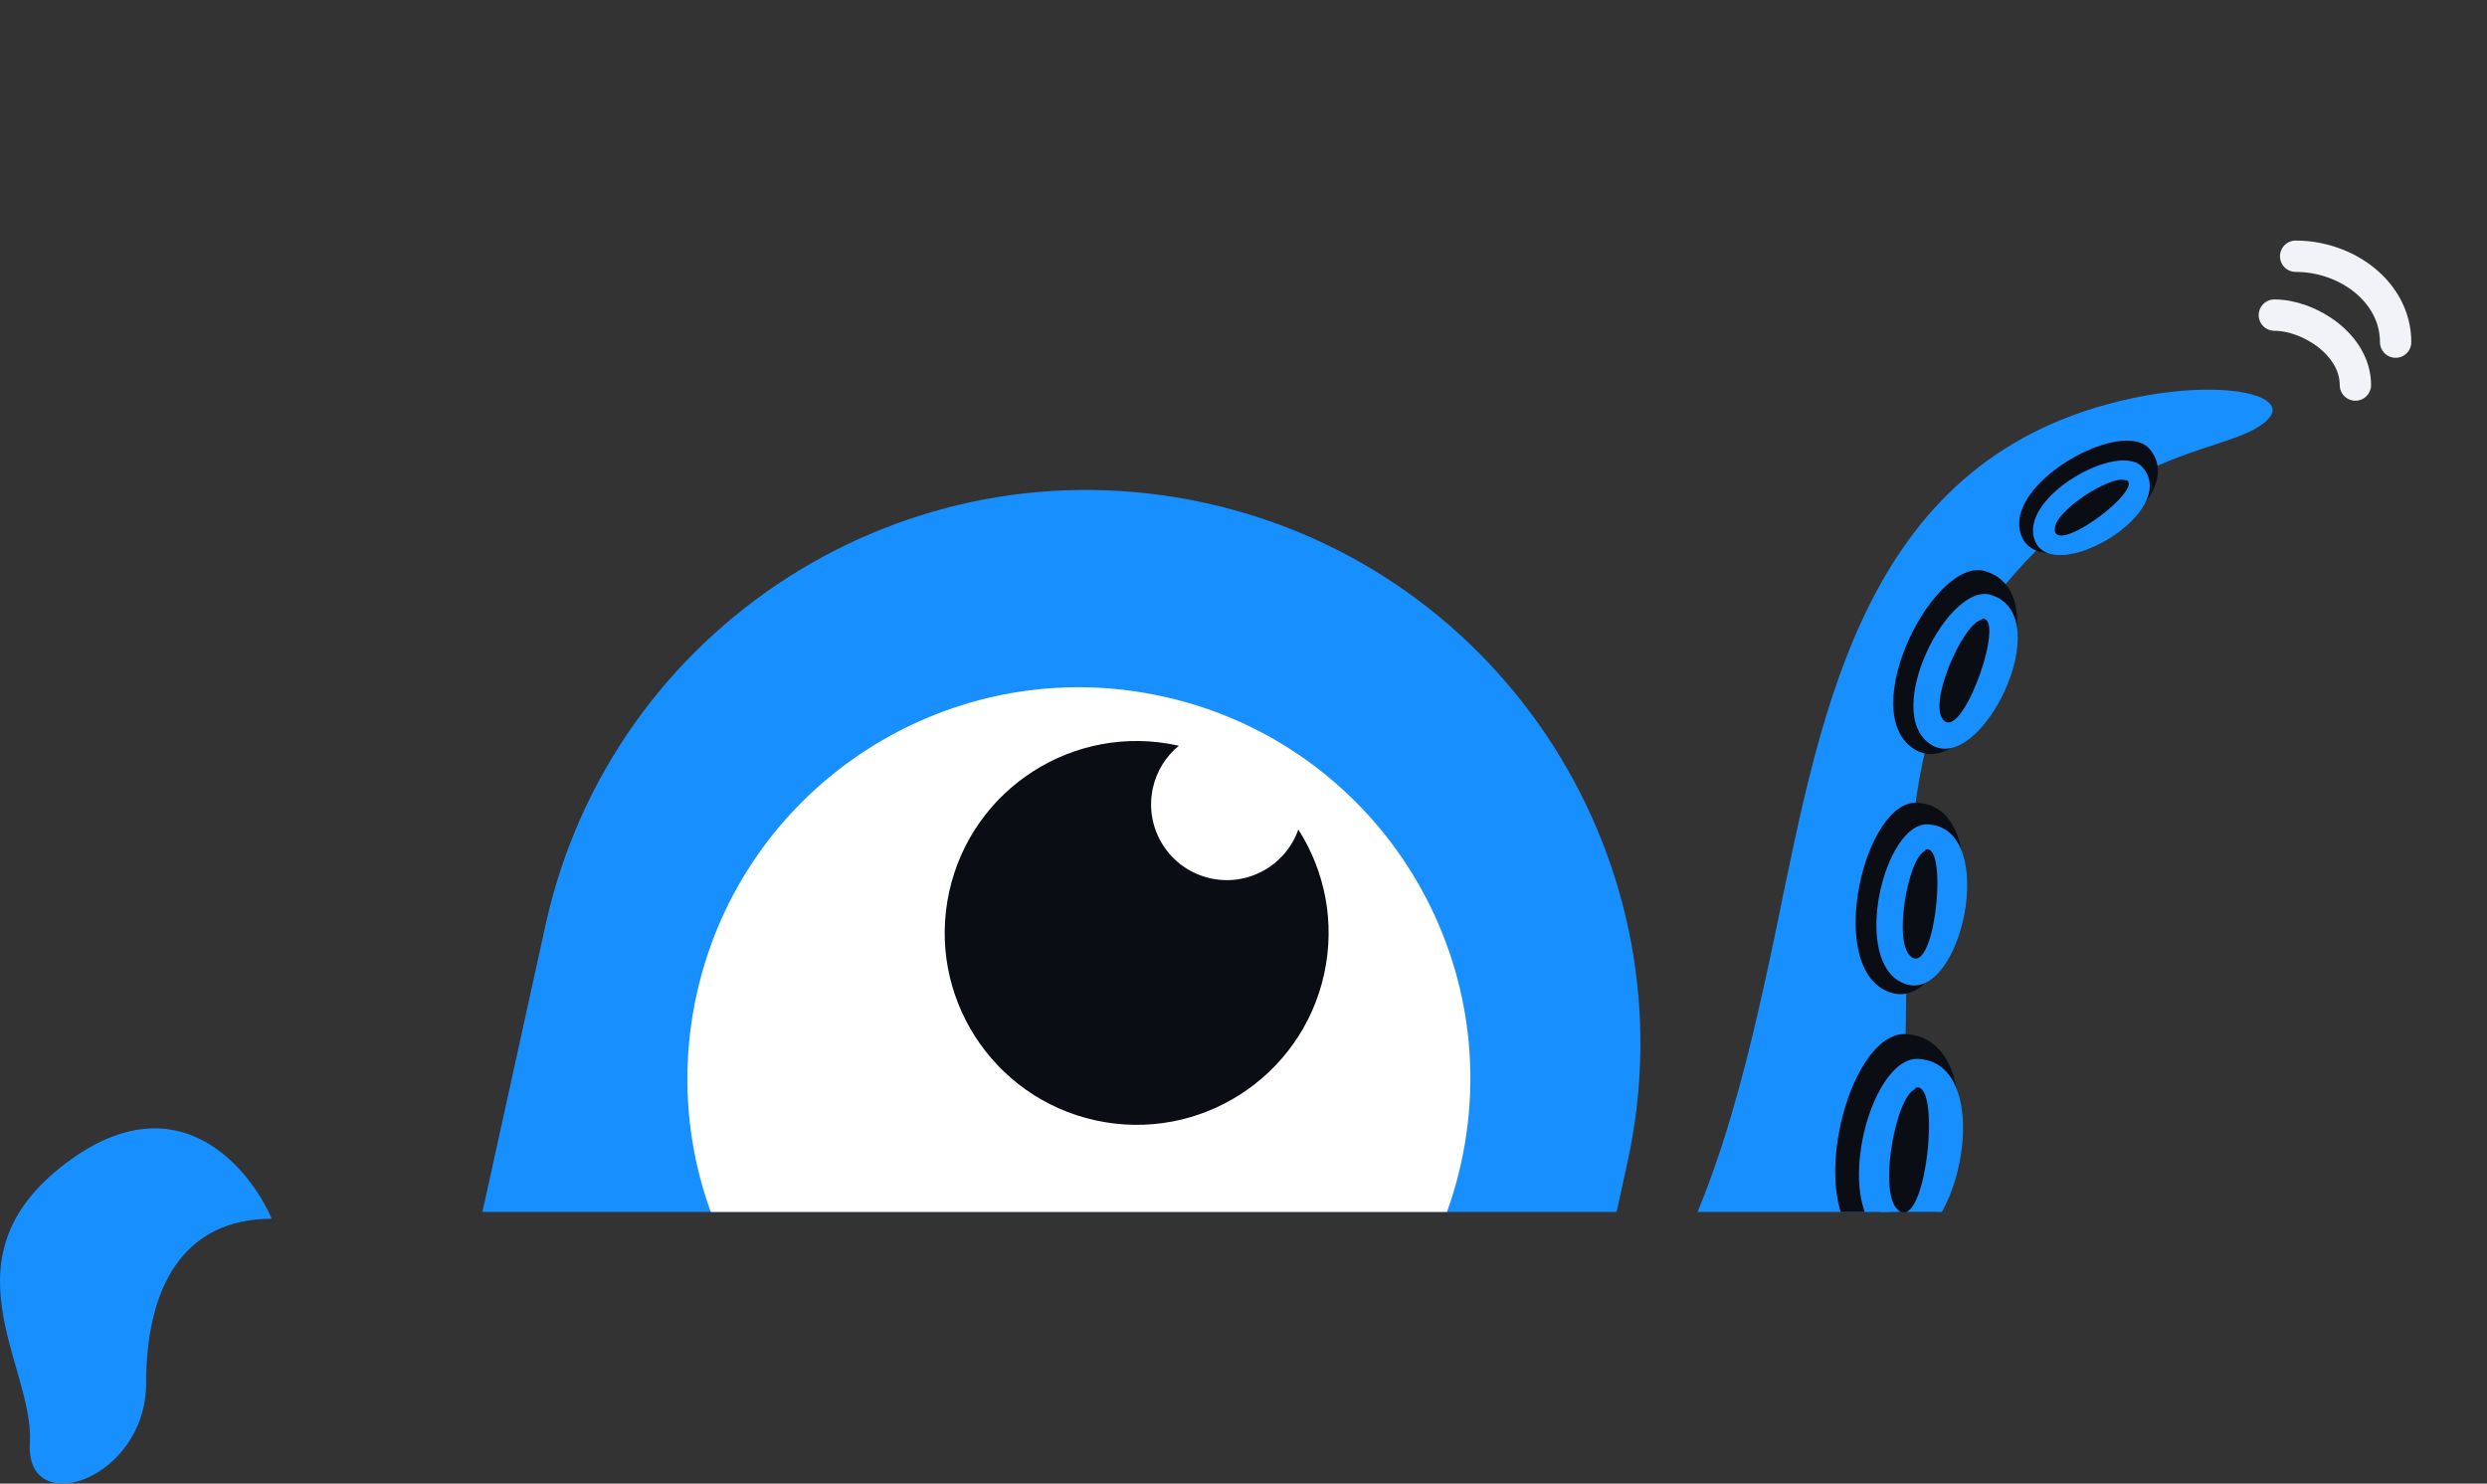 <svg width="119" height="71" viewBox="0 0 119 71" fill="none" xmlns="http://www.w3.org/2000/svg">
<rect x="0" y="0" width="119" height="71" fill="#333333" stroke="none"/>
<g clip-path="url(#clip0_1783_20020)">
<path d="M96.531 27.303C87.608 37.253 93.882 50.206 89.086 62.891C83.306 78.156 64.425 84.743 53.215 77.069C55.179 73.068 57.267 69.186 59.68 65.428C77.904 74.635 82.124 58.272 85.021 44.292C87.219 33.656 89.299 21.78 102.008 19.062C106.804 18.033 110.403 19.082 107.946 20.495C105.954 21.663 101.578 21.666 96.531 27.303Z" fill="#188FFF"/>
<path d="M89.698 59.873C86.032 58.626 88.342 49.135 91.287 49.497C95.822 49.888 93.311 61.103 89.698 59.873ZM91.013 51.201C89.841 51.626 88.773 57.741 90.241 58.199C91.709 58.657 92.464 50.609 91.017 51.132L91.013 51.201Z" fill="#0A0D14"/>
<ellipse cx="3.086" cy="1.076" rx="3.086" ry="1.076" transform="matrix(0.088 -0.998 0.995 0.089 89.988 57.897)" fill="#0A0D14"/>
<path d="M90.535 59.415C87.451 58.366 89.395 50.378 91.873 50.683C95.689 51.012 93.576 60.45 90.535 59.415ZM91.642 52.117C90.656 52.475 89.757 57.621 90.992 58.007C92.228 58.392 92.864 51.619 91.645 52.059L91.642 52.117Z" fill="#188FFF"/>
<path d="M90.45 47.497C87.242 46.42 89.228 38.116 91.803 38.422C95.768 38.748 93.612 48.559 90.45 47.497ZM91.569 39.913C90.546 40.288 89.635 45.636 90.919 46.032C92.204 46.427 92.836 39.39 91.572 39.852L91.569 39.913Z" fill="#0A0D14"/>
<ellipse cx="2.698" cy="0.94" rx="2.698" ry="0.94" transform="matrix(0.084 -0.998 0.995 0.085 90.697 45.77)" fill="#0A0D14"/>
<path d="M91.181 47.094C88.481 46.188 90.152 39.2 92.32 39.458C95.656 39.732 93.842 47.988 91.181 47.094ZM92.123 40.712C91.262 41.028 90.495 45.529 91.576 45.861C92.656 46.194 93.188 40.272 92.125 40.661L92.123 40.712Z" fill="#188FFF"/>
<path d="M91.595 35.853C88.735 34.045 92.635 26.45 95.064 27.359C98.838 28.617 94.415 37.636 91.595 35.853ZM94.483 28.752C93.4 28.874 91.245 33.852 92.398 34.541C93.552 35.23 95.837 28.545 94.5 28.694L94.483 28.752Z" fill="#0A0D14"/>
<ellipse cx="2.698" cy="0.94" rx="2.698" ry="0.94" transform="matrix(0.318 -0.95 0.946 0.319 92.245 34.232)" fill="#0A0D14"/>
<path d="M92.4 35.636C89.993 34.115 93.276 27.723 95.32 28.488C98.496 29.547 94.773 37.137 92.4 35.636ZM94.831 29.66C93.919 29.763 92.106 33.952 93.076 34.532C94.047 35.112 95.97 29.486 94.845 29.611L94.831 29.66Z" fill="#188FFF"/>
<path d="M96.751 25.706C95.639 23.203 101.68 19.846 102.906 21.55C104.88 24.094 97.847 28.174 96.751 25.706ZM101.888 22.226C101.105 21.821 97.415 24.202 97.882 25.185C98.348 26.167 102.893 22.696 101.926 22.195L101.888 22.226Z" fill="#0A0D14"/>
<ellipse cx="2.183" cy="0.761" rx="2.183" ry="0.761" transform="matrix(0.792 -0.613 0.61 0.791 97.918 24.908)" fill="#0A0D14"/>
<path d="M97.391 25.922C96.455 23.816 101.539 20.991 102.57 22.425C104.232 24.565 98.313 27.999 97.391 25.922ZM101.714 22.993C101.055 22.652 97.95 24.656 98.343 25.483C98.735 26.31 102.559 23.389 101.746 22.967L101.714 22.993Z" fill="#188FFF"/>
<path d="M114.628 16.373C114.628 14 112.32 12.263 109.844 12.263" stroke="#F1F3F9" stroke-width="1.5" stroke-linecap="round"/>
<path d="M112.703 18.427C112.703 16.5 110.5 15.081 108.825 15.08" stroke="#F1F3F9" stroke-width="1.5" stroke-linecap="round"/>
</g>
<path d="M3.431 55.464C8.594 51.783 11.961 55.915 13 58.326C8.772 58.326 6.992 61.599 6.992 66.201C6.992 70.802 1.206 72.774 1.428 69.049C1.651 65.324 -3.023 60.065 3.431 55.464Z" fill="#188FFF"/>
<g clip-path="url(#clip1_1783_20020)">
<path d="M77.868 55.645C81.012 41.351 71.974 27.215 57.68 24.071C43.386 20.927 29.25 29.965 26.106 44.259L15.279 93.482L67.041 104.868L77.868 55.645Z" fill="#188FFF"/>
<path d="M33.331 47.599C31.109 57.701 37.497 67.692 47.6 69.914C57.702 72.136 67.693 65.748 69.915 55.645C72.137 45.543 65.749 35.552 55.647 33.33C45.544 31.108 35.553 37.496 33.331 47.599Z" fill="white"/>
<path fill-rule="evenodd" clip-rule="evenodd" d="M57.925 42.035C55.969 41.605 54.733 39.671 55.163 37.715C55.345 36.886 55.798 36.187 56.408 35.688C56.392 35.685 56.377 35.681 56.361 35.678C51.407 34.588 46.508 37.72 45.419 42.674C44.329 47.627 47.462 52.526 52.415 53.615C57.368 54.705 62.267 51.573 63.357 46.619C63.902 44.142 63.391 41.678 62.123 39.697C61.526 41.403 59.734 42.433 57.925 42.035Z" fill="#0A0D14"/>
</g>
<defs>
<clipPath id="clip0_1783_20020">
<rect width="50" height="51" fill="white" transform="translate(69 7)"/>
</clipPath>
<clipPath id="clip1_1783_20020">
<rect width="74" height="58" fill="white" transform="matrix(-1 -1.49246e-08 -1.49246e-08 1 83.996 0)"/>
</clipPath>
</defs>
</svg>
